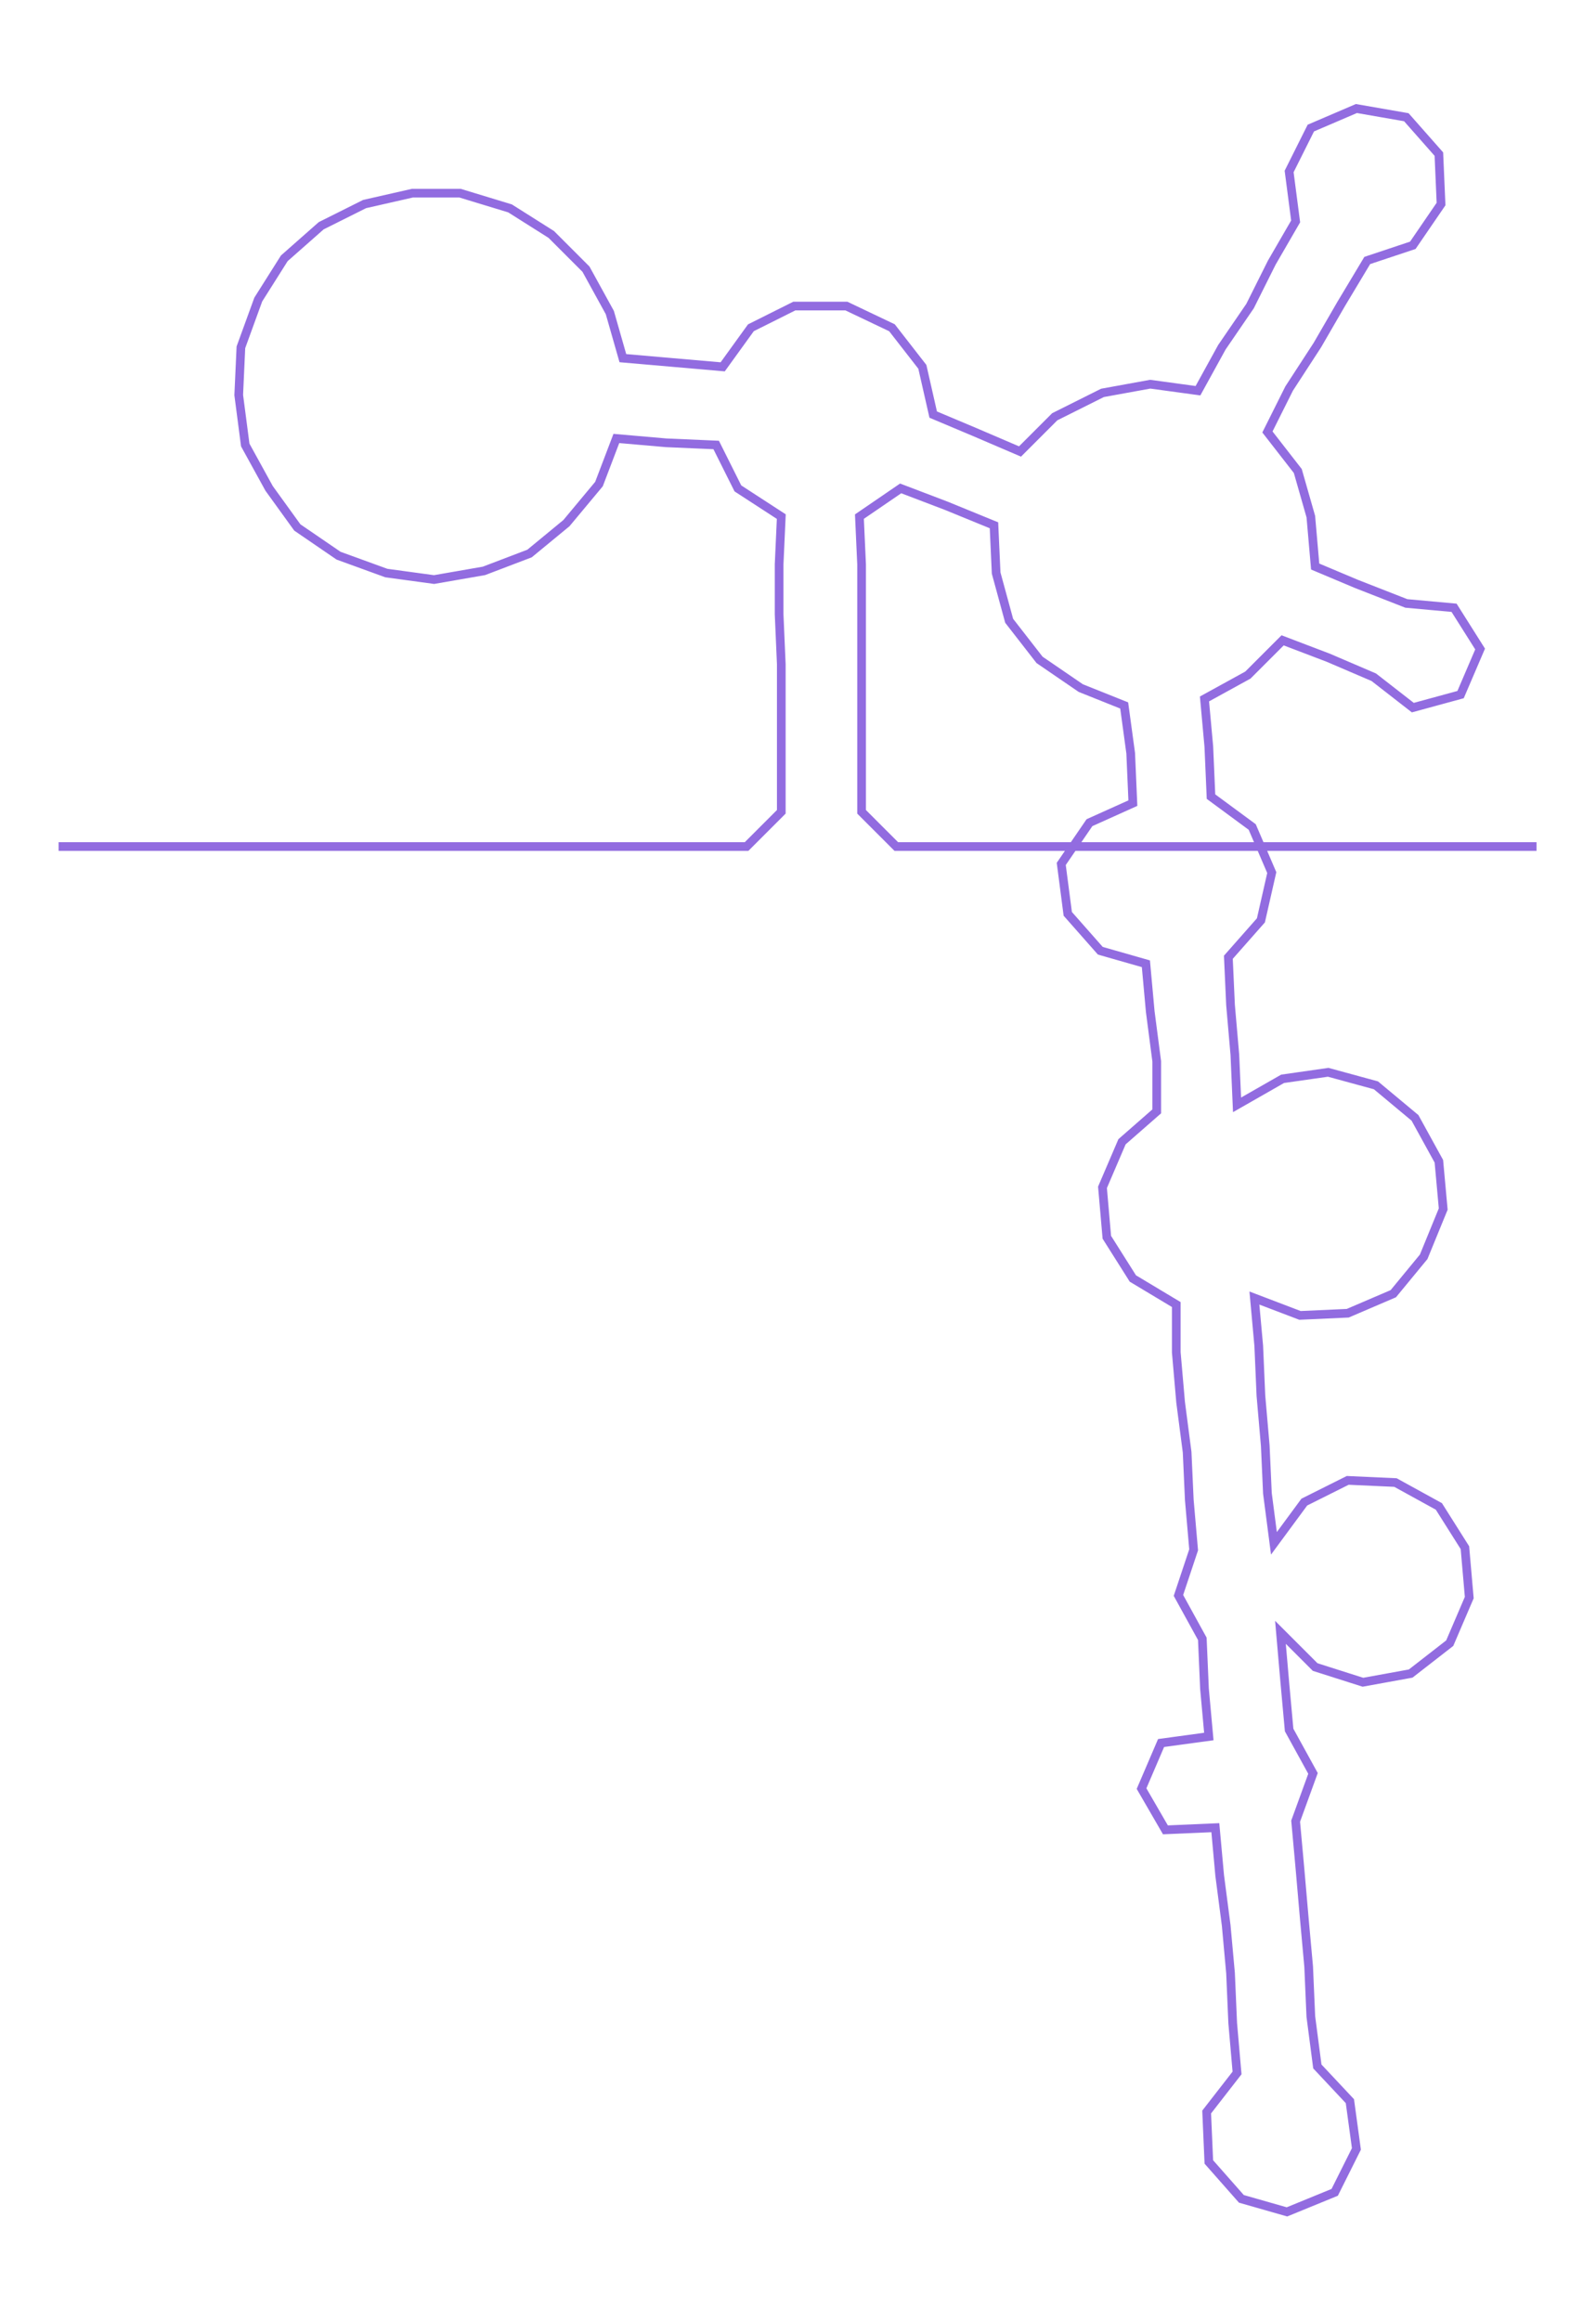 <ns0:svg xmlns:ns0="http://www.w3.org/2000/svg" width="206.31px" height="300px" viewBox="0 0 735.4 1069.36"><ns0:path style="stroke:#926ce0;stroke-width:4px;fill:none;" d="M27 390 L27 390 L50 390 L72 390 L95 390 L117 390 L140 390 L163 390 L185 390 L208 390 L231 390 L253 390 L276 390 L299 390 L321 390 L344 390 L360 374 L360 351 L360 328 L360 306 L359 283 L359 260 L360 238 L340 225 L330 205 L307 204 L284 202 L276 223 L261 241 L244 255 L223 263 L200 267 L178 264 L156 256 L137 243 L124 225 L113 205 L110 182 L111 160 L119 138 L131 119 L148 104 L168 94 L190 89 L212 89 L235 96 L254 108 L270 124 L281 144 L287 165 L310 167 L333 169 L346 151 L366 141 L390 141 L411 151 L425 169 L430 191 L449 199 L470 208 L486 192 L508 181 L530 177 L552 180 L563 160 L576 141 L586 121 L597 102 L594 79 L604 59 L625 50 L648 54 L663 71 L664 94 L651 113 L630 120 L618 140 L607 159 L594 179 L584 199 L598 217 L604 238 L606 261 L625 269 L648 278 L670 280 L682 299 L673 320 L651 326 L633 312 L612 303 L591 295 L575 311 L555 322 L557 344 L558 367 L577 381 L586 402 L581 424 L566 441 L567 463 L569 486 L570 509 L591 497 L612 494 L634 500 L652 515 L663 535 L665 557 L656 579 L642 596 L621 605 L599 606 L578 598 L580 620 L581 643 L583 666 L584 688 L587 711 L601 692 L621 682 L643 683 L663 694 L675 713 L677 736 L668 757 L650 771 L628 775 L606 768 L590 752 L592 775 L594 797 L605 817 L597 839 L599 861 L601 884 L603 906 L604 929 L607 952 L622 968 L625 990 L615 1010 L593 1019 L572 1013 L557 996 L556 973 L570 955 L568 932 L567 909 L565 887 L562 864 L560 842 L537 843 L526 824 L535 803 L557 800 L555 778 L554 755 L543 735 L550 714 L548 691 L547 669 L544 646 L542 623 L542 601 L522 589 L510 570 L508 547 L517 526 L533 512 L533 489 L530 466 L528 444 L507 438 L492 421 L489 398 L502 379 L522 370 L521 347 L518 325 L498 317 L479 304 L465 286 L459 264 L458 242 L436 233 L415 225 L396 238 L397 260 L397 283 L397 306 L397 328 L397 351 L397 374 L413 390 L436 390 L458 390 L481 390 L504 390 L526 390 L549 390 L572 390 L594 390 L617 390 L640 390 L662 390 L685 390 L708 390" /></ns0:svg>